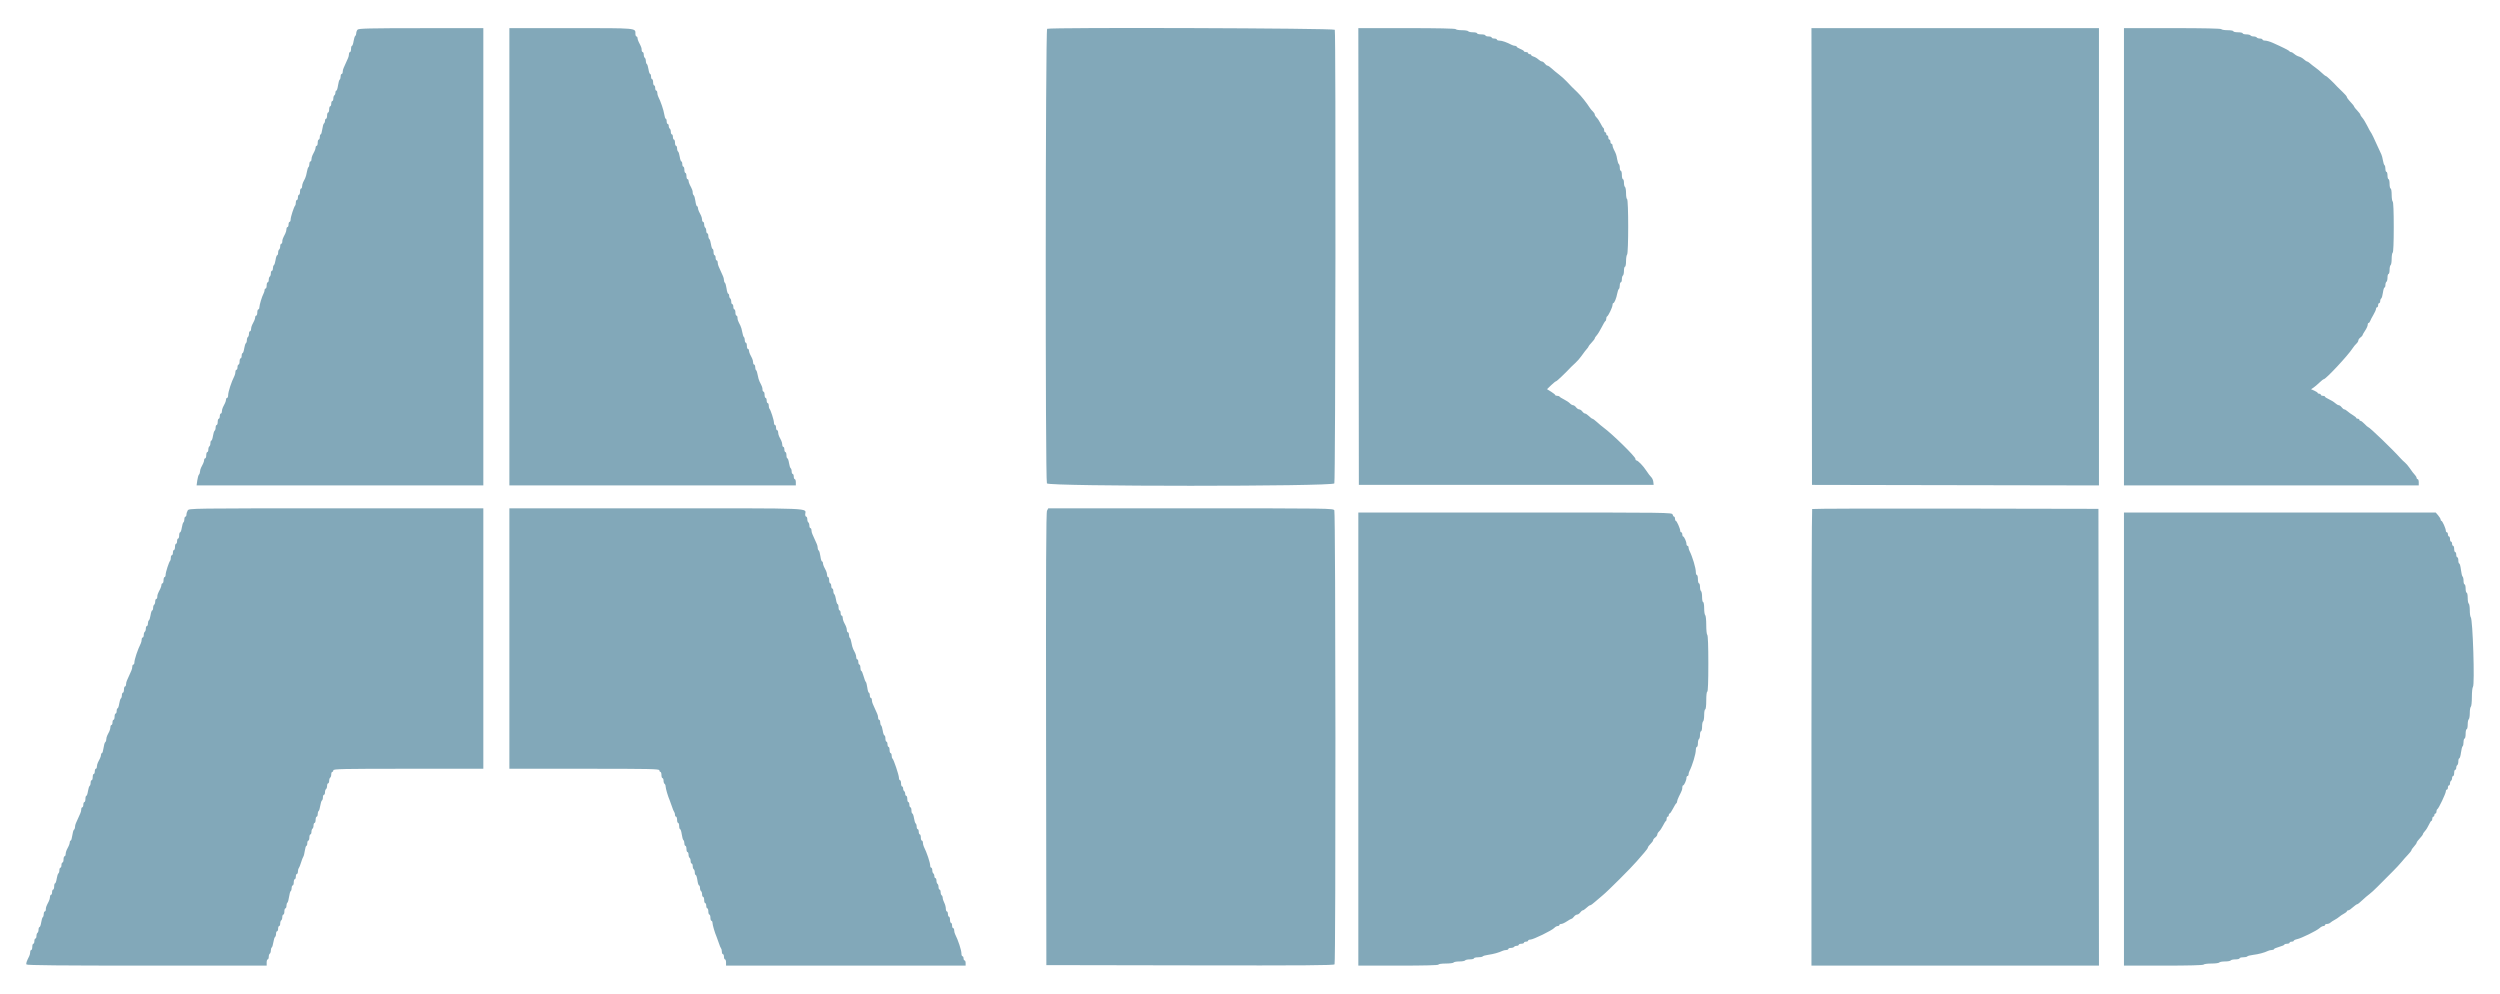 <svg id="svg" xmlns="http://www.w3.org/2000/svg" xmlns:xlink="http://www.w3.org/1999/xlink" width="400" height="159.062" viewBox="0, 0, 400,159.062" version="1.1"><g id="svgg"><path id="path0" d="M57.208 4.749 C 57.094 4.879,57.000 5.135,57.000 5.316 C 57.000 5.498,56.929 5.691,56.843 5.744 C 56.757 5.797,56.636 6.177,56.574 6.587 C 56.513 6.998,56.396 7.333,56.314 7.333 C 56.233 7.333,56.167 7.558,56.167 7.833 C 56.167 8.108,56.092 8.333,56.000 8.333 C 55.908 8.333,55.833 8.484,55.833 8.669 C 55.833 8.854,55.767 9.135,55.686 9.294 C 55.605 9.453,55.446 9.808,55.333 10.083 C 55.220 10.358,55.062 10.714,54.981 10.873 C 54.900 11.032,54.833 11.313,54.833 11.498 C 54.833 11.682,54.758 11.833,54.667 11.833 C 54.575 11.833,54.500 12.016,54.500 12.240 C 54.500 12.464,54.432 12.689,54.349 12.740 C 54.266 12.792,54.146 13.209,54.083 13.667 C 54.020 14.125,53.901 14.500,53.818 14.500 C 53.735 14.500,53.667 14.646,53.667 14.823 C 53.667 15.001,53.592 15.193,53.500 15.250 C 53.408 15.307,53.333 15.536,53.333 15.760 C 53.333 15.984,53.258 16.167,53.167 16.167 C 53.075 16.167,53.000 16.354,53.000 16.583 C 53.000 16.813,52.925 17.000,52.833 17.000 C 52.742 17.000,52.667 17.225,52.667 17.500 C 52.667 17.775,52.592 18.000,52.500 18.000 C 52.408 18.000,52.333 18.225,52.333 18.500 C 52.333 18.775,52.258 19.000,52.167 19.000 C 52.075 19.000,52.000 19.146,52.000 19.323 C 52.000 19.501,51.927 19.692,51.838 19.747 C 51.749 19.802,51.627 20.219,51.567 20.674 C 51.506 21.128,51.392 21.500,51.312 21.500 C 51.232 21.500,51.167 21.688,51.167 21.917 C 51.167 22.146,51.092 22.333,51.000 22.333 C 50.908 22.333,50.833 22.558,50.833 22.833 C 50.833 23.108,50.758 23.333,50.667 23.333 C 50.575 23.333,50.500 23.447,50.500 23.586 C 50.500 23.724,50.425 23.987,50.333 24.169 C 50.242 24.351,50.092 24.649,50.000 24.831 C 49.908 25.013,49.833 25.313,49.833 25.498 C 49.833 25.682,49.758 25.833,49.667 25.833 C 49.575 25.833,49.500 26.016,49.500 26.240 C 49.500 26.464,49.435 26.687,49.355 26.736 C 49.276 26.786,49.162 27.131,49.102 27.504 C 49.042 27.876,48.920 28.328,48.830 28.507 C 48.740 28.687,48.592 28.982,48.500 29.164 C 48.408 29.346,48.333 29.646,48.333 29.831 C 48.333 30.016,48.258 30.167,48.167 30.167 C 48.075 30.167,48.000 30.392,48.000 30.667 C 48.000 30.942,47.925 31.167,47.833 31.167 C 47.742 31.167,47.667 31.354,47.667 31.583 C 47.667 31.813,47.592 32.000,47.500 32.000 C 47.408 32.000,47.333 32.175,47.333 32.389 C 47.333 32.603,47.284 32.828,47.223 32.888 C 47.031 33.080,46.500 34.720,46.500 35.119 C 46.500 35.328,46.425 35.500,46.333 35.500 C 46.242 35.500,46.167 35.688,46.167 35.917 C 46.167 36.146,46.092 36.333,46.000 36.333 C 45.908 36.333,45.833 36.484,45.833 36.669 C 45.833 36.854,45.747 37.172,45.641 37.377 C 45.226 38.180,45.167 38.340,45.167 38.664 C 45.167 38.849,45.092 39.000,45.000 39.000 C 44.908 39.000,44.833 39.183,44.833 39.407 C 44.833 39.631,44.758 39.860,44.667 39.917 C 44.575 39.973,44.500 40.203,44.500 40.427 C 44.500 40.650,44.434 40.833,44.352 40.833 C 44.271 40.833,44.154 41.169,44.093 41.579 C 44.031 41.990,43.910 42.369,43.824 42.423 C 43.737 42.476,43.667 42.703,43.667 42.927 C 43.667 43.150,43.592 43.333,43.500 43.333 C 43.408 43.333,43.333 43.516,43.333 43.740 C 43.333 43.964,43.258 44.193,43.167 44.250 C 43.075 44.307,43.000 44.536,43.000 44.760 C 43.000 44.984,42.925 45.167,42.833 45.167 C 42.742 45.167,42.667 45.392,42.667 45.667 C 42.667 45.942,42.592 46.167,42.500 46.167 C 42.408 46.167,42.333 46.280,42.333 46.419 C 42.333 46.558,42.261 46.801,42.172 46.961 C 41.926 47.402,41.500 48.804,41.500 49.172 C 41.500 49.353,41.425 49.500,41.333 49.500 C 41.242 49.500,41.167 49.725,41.167 50.000 C 41.167 50.275,41.092 50.500,41.000 50.500 C 40.908 50.500,40.833 50.614,40.833 50.752 C 40.833 50.891,40.758 51.154,40.667 51.336 C 40.575 51.518,40.425 51.816,40.333 51.998 C 40.242 52.180,40.167 52.480,40.167 52.664 C 40.167 52.849,40.092 53.000,40.000 53.000 C 39.908 53.000,39.833 53.183,39.833 53.407 C 39.833 53.631,39.758 53.860,39.667 53.917 C 39.575 53.973,39.500 54.198,39.500 54.417 C 39.500 54.635,39.429 54.857,39.343 54.911 C 39.257 54.964,39.136 55.344,39.074 55.754 C 39.013 56.164,38.896 56.500,38.814 56.500 C 38.733 56.500,38.667 56.688,38.667 56.917 C 38.667 57.146,38.592 57.333,38.500 57.333 C 38.408 57.333,38.333 57.558,38.333 57.833 C 38.333 58.108,38.258 58.333,38.167 58.333 C 38.075 58.333,38.000 58.521,38.000 58.750 C 38.000 58.979,37.925 59.167,37.833 59.167 C 37.742 59.167,37.667 59.318,37.667 59.502 C 37.667 59.687,37.600 59.968,37.519 60.127 C 37.016 61.117,36.500 62.700,36.500 63.256 C 36.500 63.482,36.425 63.667,36.333 63.667 C 36.242 63.667,36.167 63.780,36.167 63.919 C 36.167 64.058,36.092 64.320,36.000 64.502 C 35.908 64.684,35.758 64.982,35.667 65.164 C 35.575 65.346,35.500 65.646,35.500 65.831 C 35.500 66.016,35.425 66.167,35.333 66.167 C 35.242 66.167,35.167 66.354,35.167 66.583 C 35.167 66.813,35.092 67.000,35.000 67.000 C 34.908 67.000,34.833 67.225,34.833 67.500 C 34.833 67.775,34.758 68.000,34.667 68.000 C 34.575 68.000,34.500 68.183,34.500 68.407 C 34.500 68.631,34.429 68.857,34.343 68.911 C 34.257 68.964,34.136 69.344,34.074 69.754 C 34.013 70.164,33.896 70.500,33.814 70.500 C 33.733 70.500,33.667 70.683,33.667 70.907 C 33.667 71.131,33.592 71.360,33.500 71.417 C 33.408 71.473,33.333 71.703,33.333 71.927 C 33.333 72.150,33.258 72.333,33.167 72.333 C 33.075 72.333,33.000 72.558,33.000 72.833 C 33.000 73.108,32.925 73.333,32.833 73.333 C 32.742 73.333,32.667 73.447,32.667 73.586 C 32.667 73.724,32.592 73.987,32.500 74.169 C 32.408 74.351,32.258 74.649,32.167 74.831 C 32.075 75.013,32.000 75.298,32.000 75.464 C 32.000 75.631,31.926 75.841,31.835 75.932 C 31.744 76.023,31.621 76.450,31.562 76.882 L 31.455 77.667 54.394 77.667 L 77.333 77.667 77.333 41.083 L 77.333 4.500 67.375 4.506 C 58.988 4.512,57.384 4.550,57.208 4.749 M81.500 41.083 L 81.500 77.667 104.417 77.667 L 127.333 77.667 127.333 77.167 C 127.333 76.892,127.258 76.667,127.167 76.667 C 127.075 76.667,127.000 76.479,127.000 76.250 C 127.000 76.021,126.925 75.833,126.833 75.833 C 126.742 75.833,126.667 75.650,126.667 75.427 C 126.667 75.203,126.596 74.976,126.510 74.923 C 126.423 74.869,126.302 74.490,126.241 74.079 C 126.179 73.669,126.062 73.333,125.981 73.333 C 125.900 73.333,125.833 73.108,125.833 72.833 C 125.833 72.558,125.758 72.333,125.667 72.333 C 125.575 72.333,125.500 72.146,125.500 71.917 C 125.500 71.688,125.425 71.500,125.333 71.500 C 125.242 71.500,125.167 71.349,125.167 71.164 C 125.167 70.980,125.092 70.680,125.000 70.498 C 124.908 70.316,124.758 70.018,124.667 69.836 C 124.575 69.654,124.500 69.354,124.500 69.169 C 124.500 68.984,124.425 68.833,124.333 68.833 C 124.242 68.833,124.167 68.646,124.167 68.417 C 124.167 68.188,124.092 68.000,124.000 68.000 C 123.908 68.000,123.833 67.828,123.833 67.619 C 123.833 67.220,123.302 65.580,123.111 65.388 C 123.050 65.328,123.000 65.103,123.000 64.889 C 123.000 64.675,122.925 64.500,122.833 64.500 C 122.742 64.500,122.667 64.313,122.667 64.083 C 122.667 63.854,122.592 63.667,122.500 63.667 C 122.408 63.667,122.333 63.442,122.333 63.167 C 122.333 62.892,122.258 62.667,122.167 62.667 C 122.075 62.667,122.000 62.516,122.000 62.331 C 122.000 62.008,121.942 61.850,121.529 61.049 C 121.425 60.847,121.291 60.376,121.231 60.004 C 121.172 59.631,121.058 59.286,120.978 59.236 C 120.898 59.187,120.833 58.964,120.833 58.740 C 120.833 58.516,120.758 58.333,120.667 58.333 C 120.575 58.333,120.500 58.182,120.500 57.998 C 120.500 57.813,120.425 57.513,120.333 57.331 C 120.242 57.149,120.092 56.851,120.000 56.669 C 119.908 56.487,119.833 56.224,119.833 56.086 C 119.833 55.947,119.758 55.833,119.667 55.833 C 119.575 55.833,119.500 55.608,119.500 55.333 C 119.500 55.058,119.425 54.833,119.333 54.833 C 119.242 54.833,119.167 54.650,119.167 54.427 C 119.167 54.203,119.102 53.979,119.022 53.930 C 118.942 53.881,118.828 53.536,118.769 53.163 C 118.709 52.790,118.575 52.320,118.471 52.118 C 118.058 51.317,118.000 51.159,118.000 50.836 C 118.000 50.651,117.925 50.500,117.833 50.500 C 117.742 50.500,117.667 50.275,117.667 50.000 C 117.667 49.725,117.592 49.500,117.500 49.500 C 117.408 49.500,117.333 49.313,117.333 49.083 C 117.333 48.854,117.258 48.667,117.167 48.667 C 117.075 48.667,117.000 48.484,117.000 48.260 C 117.000 48.036,116.925 47.807,116.833 47.750 C 116.742 47.693,116.667 47.501,116.667 47.323 C 116.667 47.146,116.599 47.000,116.516 47.000 C 116.433 47.000,116.313 46.625,116.250 46.167 C 116.187 45.709,116.067 45.292,115.984 45.240 C 115.901 45.189,115.833 45.000,115.833 44.821 C 115.833 44.642,115.767 44.365,115.686 44.206 C 115.605 44.047,115.446 43.692,115.333 43.417 C 115.220 43.142,115.062 42.786,114.981 42.627 C 114.900 42.468,114.833 42.187,114.833 42.002 C 114.833 41.818,114.758 41.667,114.667 41.667 C 114.575 41.667,114.500 41.479,114.500 41.250 C 114.500 41.021,114.425 40.833,114.333 40.833 C 114.242 40.833,114.167 40.608,114.167 40.333 C 114.167 40.058,114.100 39.833,114.019 39.833 C 113.938 39.833,113.821 39.498,113.759 39.087 C 113.698 38.677,113.577 38.297,113.490 38.244 C 113.404 38.191,113.333 37.964,113.333 37.740 C 113.333 37.516,113.258 37.333,113.167 37.333 C 113.075 37.333,113.000 37.150,113.000 36.927 C 113.000 36.703,112.925 36.473,112.833 36.417 C 112.742 36.360,112.667 36.131,112.667 35.907 C 112.667 35.683,112.592 35.500,112.500 35.500 C 112.408 35.500,112.333 35.349,112.333 35.164 C 112.333 34.980,112.258 34.680,112.167 34.498 C 112.075 34.316,111.925 34.018,111.833 33.836 C 111.742 33.654,111.667 33.391,111.667 33.252 C 111.667 33.114,111.601 33.000,111.521 33.000 C 111.442 33.000,111.327 32.628,111.267 32.174 C 111.206 31.719,111.084 31.302,110.995 31.247 C 110.906 31.192,110.833 31.000,110.833 30.821 C 110.833 30.507,110.773 30.344,110.359 29.544 C 110.253 29.339,110.167 29.058,110.167 28.919 C 110.167 28.780,110.092 28.667,110.000 28.667 C 109.908 28.667,109.833 28.442,109.833 28.167 C 109.833 27.892,109.758 27.667,109.667 27.667 C 109.575 27.667,109.500 27.442,109.500 27.167 C 109.500 26.892,109.425 26.667,109.333 26.667 C 109.242 26.667,109.167 26.479,109.167 26.250 C 109.167 26.021,109.100 25.833,109.019 25.833 C 108.938 25.833,108.821 25.498,108.759 25.087 C 108.698 24.677,108.577 24.297,108.490 24.244 C 108.404 24.191,108.333 23.964,108.333 23.740 C 108.333 23.516,108.258 23.333,108.167 23.333 C 108.075 23.333,108.000 23.108,108.000 22.833 C 108.000 22.558,107.925 22.333,107.833 22.333 C 107.742 22.333,107.667 22.146,107.667 21.917 C 107.667 21.688,107.592 21.500,107.500 21.500 C 107.408 21.500,107.333 21.317,107.333 21.093 C 107.333 20.869,107.258 20.640,107.167 20.583 C 107.075 20.527,107.000 20.335,107.000 20.157 C 107.000 19.979,106.925 19.833,106.833 19.833 C 106.742 19.833,106.667 19.646,106.667 19.417 C 106.667 19.188,106.602 19.000,106.523 19.000 C 106.443 19.000,106.335 18.681,106.281 18.292 C 106.192 17.644,105.692 16.173,105.318 15.461 C 105.235 15.301,105.167 15.020,105.167 14.836 C 105.167 14.651,105.092 14.500,105.000 14.500 C 104.908 14.500,104.833 14.313,104.833 14.083 C 104.833 13.854,104.758 13.667,104.667 13.667 C 104.575 13.667,104.500 13.442,104.500 13.167 C 104.500 12.892,104.425 12.667,104.333 12.667 C 104.242 12.667,104.167 12.479,104.167 12.250 C 104.167 12.021,104.100 11.833,104.019 11.833 C 103.938 11.833,103.821 11.498,103.759 11.087 C 103.698 10.677,103.577 10.297,103.490 10.244 C 103.404 10.191,103.333 9.968,103.333 9.750 C 103.333 9.532,103.258 9.307,103.167 9.250 C 103.075 9.193,103.000 8.964,103.000 8.740 C 103.000 8.516,102.925 8.333,102.833 8.333 C 102.742 8.333,102.667 8.182,102.667 7.998 C 102.667 7.674,102.607 7.513,102.193 6.711 C 102.087 6.506,102.000 6.224,102.000 6.086 C 102.000 5.947,101.925 5.833,101.833 5.833 C 101.742 5.833,101.667 5.640,101.667 5.405 C 101.667 4.468,102.027 4.500,91.345 4.500 L 81.500 4.500 81.500 41.083 M167.542 4.610 C 167.268 4.721,167.232 76.833,167.506 77.344 C 167.777 77.851,213.223 77.851,213.494 77.344 C 213.681 76.995,213.752 5.249,213.566 4.764 C 213.467 4.506,168.175 4.355,167.542 4.610 M217.375 41.042 L 217.417 77.583 241.000 77.583 L 264.583 77.583 264.530 77.093 C 264.501 76.823,264.350 76.486,264.195 76.343 C 264.039 76.200,263.694 75.746,263.427 75.333 C 262.918 74.545,262.068 73.667,261.816 73.667 C 261.734 73.667,261.667 73.550,261.667 73.408 C 261.667 73.060,257.970 69.438,256.574 68.417 C 256.323 68.233,255.852 67.840,255.526 67.542 C 255.201 67.244,254.871 67.000,254.793 67.000 C 254.715 67.000,254.464 66.813,254.235 66.583 C 254.006 66.354,253.726 66.167,253.613 66.167 C 253.499 66.167,253.299 66.017,253.167 65.833 C 253.035 65.650,252.810 65.500,252.667 65.500 C 252.524 65.500,252.299 65.350,252.167 65.167 C 252.035 64.983,251.821 64.833,251.691 64.833 C 251.562 64.833,251.334 64.701,251.186 64.539 C 251.038 64.378,250.617 64.096,250.250 63.914 C 249.883 63.732,249.558 63.527,249.528 63.458 C 249.497 63.390,249.328 63.333,249.153 63.333 C 248.977 63.333,248.833 63.276,248.833 63.206 C 248.833 63.136,248.539 62.897,248.179 62.674 L 247.525 62.270 248.179 61.635 C 248.539 61.286,248.898 61.000,248.977 61.000 C 249.092 61.000,250.445 59.711,251.417 58.676 C 251.508 58.579,251.811 58.293,252.090 58.041 C 252.368 57.789,252.778 57.321,253.001 57.000 C 253.224 56.679,253.483 56.326,253.578 56.214 C 254.078 55.626,254.167 55.506,254.167 55.422 C 254.167 55.372,254.392 55.095,254.667 54.807 C 254.942 54.519,255.167 54.217,255.167 54.135 C 255.167 54.053,255.305 53.837,255.475 53.655 C 255.645 53.473,255.999 52.895,256.262 52.370 C 256.524 51.846,256.798 51.392,256.870 51.361 C 256.941 51.331,257.000 51.168,257.000 51.000 C 257.000 50.832,257.056 50.669,257.125 50.639 C 257.333 50.547,258.000 49.158,258.000 48.818 C 258.000 48.643,258.057 48.500,258.126 48.500 C 258.300 48.500,258.623 47.711,258.759 46.956 C 258.820 46.612,258.938 46.289,259.019 46.238 C 259.100 46.188,259.167 45.926,259.167 45.657 C 259.167 45.387,259.242 45.167,259.333 45.167 C 259.425 45.167,259.500 44.946,259.500 44.677 C 259.500 44.407,259.575 44.140,259.667 44.083 C 259.758 44.027,259.833 43.685,259.833 43.323 C 259.833 42.962,259.908 42.667,260.000 42.667 C 260.092 42.667,260.167 42.269,260.167 41.783 C 260.167 41.297,260.243 40.823,260.337 40.730 C 260.569 40.498,260.568 31.939,260.336 31.862 C 260.243 31.831,260.167 31.404,260.167 30.913 C 260.167 30.421,260.092 29.973,260.000 29.917 C 259.908 29.860,259.833 29.556,259.833 29.240 C 259.833 28.925,259.758 28.667,259.667 28.667 C 259.575 28.667,259.500 28.367,259.500 28.000 C 259.500 27.633,259.425 27.333,259.333 27.333 C 259.242 27.333,259.167 27.113,259.167 26.843 C 259.167 26.574,259.098 26.311,259.015 26.259 C 258.931 26.207,258.809 25.849,258.744 25.464 C 258.627 24.771,258.570 24.607,258.193 23.877 C 258.087 23.672,258.000 23.391,258.000 23.252 C 258.000 23.114,257.925 23.000,257.833 23.000 C 257.742 23.000,257.667 22.850,257.667 22.667 C 257.667 22.483,257.592 22.333,257.500 22.333 C 257.408 22.333,257.333 22.183,257.333 22.000 C 257.333 21.817,257.258 21.667,257.167 21.667 C 257.075 21.667,257.000 21.554,257.000 21.417 C 257.000 21.279,256.925 21.167,256.833 21.167 C 256.742 21.167,256.667 21.023,256.667 20.847 C 256.667 20.672,256.610 20.503,256.542 20.472 C 256.473 20.442,256.268 20.117,256.086 19.750 C 255.904 19.383,255.622 18.962,255.461 18.814 C 255.299 18.666,255.167 18.449,255.167 18.333 C 255.167 18.217,255.035 18.000,254.875 17.851 C 254.715 17.701,254.508 17.461,254.417 17.318 C 253.857 16.442,252.989 15.353,252.381 14.764 C 251.995 14.390,251.602 14.008,251.508 13.917 C 251.413 13.825,251.054 13.447,250.710 13.077 C 250.365 12.707,249.785 12.182,249.420 11.911 C 249.056 11.639,248.538 11.210,248.271 10.958 C 248.003 10.706,247.699 10.500,247.595 10.500 C 247.492 10.500,247.299 10.350,247.167 10.167 C 247.035 9.983,246.827 9.833,246.706 9.833 C 246.585 9.833,246.322 9.680,246.121 9.494 C 245.921 9.307,245.586 9.111,245.378 9.059 C 245.170 9.007,245.000 8.897,245.000 8.815 C 245.000 8.734,244.887 8.667,244.750 8.667 C 244.612 8.667,244.500 8.592,244.500 8.500 C 244.500 8.408,244.350 8.333,244.167 8.333 C 243.983 8.333,243.833 8.272,243.833 8.198 C 243.833 8.123,243.571 7.959,243.250 7.833 C 242.929 7.707,242.667 7.543,242.667 7.469 C 242.667 7.394,242.553 7.333,242.414 7.333 C 242.276 7.333,242.032 7.265,241.873 7.181 C 241.095 6.770,240.324 6.500,239.933 6.500 C 239.695 6.500,239.500 6.425,239.500 6.333 C 239.500 6.242,239.313 6.167,239.083 6.167 C 238.854 6.167,238.667 6.092,238.667 6.000 C 238.667 5.908,238.442 5.833,238.167 5.833 C 237.892 5.833,237.667 5.758,237.667 5.667 C 237.667 5.575,237.367 5.500,237.000 5.500 C 236.633 5.500,236.333 5.425,236.333 5.333 C 236.333 5.242,236.038 5.167,235.677 5.167 C 235.315 5.167,234.973 5.092,234.917 5.000 C 234.860 4.908,234.410 4.833,233.917 4.833 C 233.423 4.833,232.973 4.758,232.917 4.667 C 232.850 4.559,230.054 4.500,225.073 4.500 L 217.333 4.500 217.375 41.042 M289.875 41.042 L 289.917 77.583 312.875 77.626 L 335.833 77.668 335.833 41.084 L 335.833 4.500 312.833 4.500 L 289.833 4.500 289.875 41.042 M339.833 41.083 L 339.833 77.667 363.417 77.667 L 387.000 77.667 387.000 77.167 C 387.000 76.892,386.925 76.667,386.833 76.667 C 386.742 76.667,386.667 76.586,386.667 76.488 C 386.667 76.390,386.573 76.205,386.458 76.077 C 386.130 75.711,385.937 75.459,385.505 74.833 C 385.283 74.512,384.959 74.137,384.785 74.000 C 384.610 73.862,384.306 73.569,384.109 73.348 C 382.799 71.882,379.112 68.333,378.899 68.333 C 378.845 68.333,378.590 68.108,378.333 67.833 C 378.076 67.558,377.784 67.333,377.683 67.333 C 377.582 67.333,377.500 67.258,377.500 67.167 C 377.500 67.075,377.387 67.000,377.250 67.000 C 377.113 67.000,377.000 66.941,377.000 66.869 C 377.000 66.797,376.756 66.595,376.458 66.419 C 376.160 66.244,375.771 65.965,375.594 65.800 C 375.416 65.635,375.189 65.500,375.089 65.500 C 374.989 65.500,374.799 65.350,374.667 65.167 C 374.535 64.983,374.327 64.833,374.206 64.833 C 374.085 64.833,373.823 64.682,373.625 64.497 C 373.426 64.311,372.979 64.034,372.632 63.881 C 372.284 63.728,372.000 63.542,372.000 63.468 C 372.000 63.394,371.850 63.333,371.667 63.333 C 371.483 63.333,371.333 63.258,371.333 63.167 C 371.333 63.075,371.221 63.000,371.083 63.000 C 370.946 63.000,370.833 62.943,370.833 62.874 C 370.833 62.805,370.594 62.642,370.302 62.513 L 369.770 62.277 370.156 62.021 C 370.368 61.880,370.796 61.518,371.107 61.216 C 371.418 60.914,371.735 60.667,371.810 60.667 C 372.139 60.667,375.676 56.878,376.403 55.747 C 376.579 55.474,376.860 55.129,377.028 54.980 C 377.196 54.832,377.333 54.605,377.333 54.476 C 377.333 54.346,377.483 54.132,377.667 54.000 C 377.850 53.868,378.000 53.705,378.000 53.637 C 378.000 53.570,378.188 53.239,378.417 52.901 C 378.646 52.563,378.833 52.147,378.833 51.977 C 378.833 51.806,378.900 51.667,378.981 51.667 C 379.062 51.667,379.171 51.535,379.223 51.375 C 379.276 51.215,379.509 50.763,379.743 50.371 C 379.976 49.978,380.167 49.547,380.167 49.412 C 380.167 49.277,380.242 49.167,380.333 49.167 C 380.425 49.167,380.500 49.017,380.500 48.833 C 380.500 48.650,380.575 48.500,380.667 48.500 C 380.758 48.500,380.833 48.354,380.833 48.177 C 380.833 47.999,380.906 47.808,380.995 47.753 C 381.084 47.698,381.206 47.281,381.267 46.826 C 381.327 46.372,381.442 46.000,381.521 46.000 C 381.601 46.000,381.667 45.817,381.667 45.593 C 381.667 45.369,381.742 45.140,381.833 45.083 C 381.925 45.027,382.000 44.722,382.000 44.407 C 382.000 44.091,382.075 43.833,382.167 43.833 C 382.258 43.833,382.333 43.538,382.333 43.177 C 382.333 42.815,382.408 42.473,382.500 42.417 C 382.592 42.360,382.667 41.910,382.667 41.417 C 382.667 40.923,382.742 40.473,382.833 40.417 C 382.937 40.353,383.000 38.807,383.000 36.333 C 383.000 33.860,382.937 32.314,382.833 32.250 C 382.742 32.193,382.667 31.701,382.667 31.157 C 382.667 30.608,382.592 30.167,382.500 30.167 C 382.408 30.167,382.333 29.829,382.333 29.417 C 382.333 29.004,382.258 28.667,382.167 28.667 C 382.075 28.667,382.000 28.404,382.000 28.083 C 382.000 27.762,381.925 27.500,381.833 27.500 C 381.742 27.500,381.667 27.279,381.667 27.010 C 381.667 26.740,381.602 26.479,381.522 26.430 C 381.442 26.381,381.328 26.036,381.269 25.663 C 381.209 25.290,381.095 24.857,381.015 24.701 C 380.935 24.545,380.712 24.060,380.518 23.625 C 379.912 22.261,379.425 21.253,379.328 21.167 C 379.277 21.121,379.021 20.654,378.760 20.130 C 378.498 19.605,378.145 19.027,377.975 18.845 C 377.805 18.663,377.667 18.447,377.667 18.365 C 377.667 18.283,377.442 17.981,377.167 17.693 C 376.892 17.405,376.667 17.128,376.667 17.078 C 376.667 16.974,376.427 16.673,375.875 16.083 C 375.669 15.862,375.500 15.608,375.500 15.517 C 375.500 15.426,375.194 15.067,374.821 14.718 C 374.447 14.369,374.053 13.984,373.946 13.862 C 373.386 13.228,372.257 12.167,372.143 12.167 C 372.070 12.167,371.794 11.954,371.527 11.693 C 371.261 11.433,370.790 11.041,370.480 10.823 C 370.170 10.604,369.771 10.292,369.594 10.130 C 369.416 9.967,369.206 9.833,369.128 9.833 C 369.050 9.833,368.822 9.680,368.621 9.494 C 368.421 9.307,368.070 9.107,367.842 9.050 C 367.614 8.993,367.280 8.808,367.099 8.640 C 366.918 8.471,366.678 8.333,366.566 8.333 C 366.453 8.333,366.336 8.274,366.306 8.202 C 366.252 8.076,365.276 7.581,363.634 6.849 C 363.204 6.657,362.660 6.500,362.426 6.500 C 362.192 6.500,362.000 6.425,362.000 6.333 C 362.000 6.242,361.817 6.167,361.593 6.167 C 361.369 6.167,361.140 6.092,361.083 6.000 C 361.027 5.908,360.802 5.833,360.583 5.833 C 360.365 5.833,360.140 5.758,360.083 5.667 C 360.027 5.575,359.722 5.500,359.407 5.500 C 359.091 5.500,358.833 5.425,358.833 5.333 C 358.833 5.242,358.496 5.167,358.083 5.167 C 357.671 5.167,357.333 5.092,357.333 5.000 C 357.333 4.908,356.925 4.833,356.427 4.833 C 355.928 4.833,355.473 4.758,355.417 4.667 C 355.350 4.559,352.554 4.500,347.573 4.500 L 339.833 4.500 339.833 41.083 M30.040 81.664 C 29.926 81.846,29.833 82.146,29.833 82.331 C 29.833 82.516,29.758 82.667,29.667 82.667 C 29.575 82.667,29.500 82.850,29.500 83.073 C 29.500 83.297,29.434 83.521,29.353 83.571 C 29.271 83.622,29.154 84.001,29.092 84.415 C 29.030 84.828,28.909 85.167,28.823 85.167 C 28.737 85.167,28.667 85.392,28.667 85.667 C 28.667 85.942,28.592 86.167,28.500 86.167 C 28.408 86.167,28.333 86.354,28.333 86.583 C 28.333 86.813,28.258 87.000,28.167 87.000 C 28.075 87.000,28.000 87.225,28.000 87.500 C 28.000 87.775,27.925 88.000,27.833 88.000 C 27.742 88.000,27.667 88.188,27.667 88.417 C 27.667 88.646,27.592 88.833,27.500 88.833 C 27.408 88.833,27.333 89.008,27.333 89.222 C 27.333 89.436,27.284 89.661,27.223 89.722 C 27.031 89.913,26.500 91.553,26.500 91.952 C 26.500 92.162,26.425 92.333,26.333 92.333 C 26.242 92.333,26.167 92.558,26.167 92.833 C 26.167 93.108,26.092 93.333,26.000 93.333 C 25.908 93.333,25.833 93.447,25.833 93.586 C 25.833 93.724,25.747 94.006,25.641 94.211 C 25.226 95.013,25.167 95.174,25.167 95.498 C 25.167 95.682,25.092 95.833,25.000 95.833 C 24.908 95.833,24.833 96.016,24.833 96.240 C 24.833 96.464,24.758 96.693,24.667 96.750 C 24.575 96.807,24.500 97.036,24.500 97.260 C 24.500 97.484,24.434 97.667,24.352 97.667 C 24.271 97.667,24.154 98.002,24.093 98.413 C 24.031 98.823,23.910 99.203,23.824 99.256 C 23.737 99.309,23.667 99.536,23.667 99.760 C 23.667 99.984,23.592 100.167,23.500 100.167 C 23.408 100.167,23.333 100.350,23.333 100.573 C 23.333 100.797,23.258 101.027,23.167 101.083 C 23.075 101.140,23.000 101.369,23.000 101.593 C 23.000 101.817,22.925 102.000,22.833 102.000 C 22.742 102.000,22.667 102.151,22.667 102.336 C 22.667 102.520,22.600 102.801,22.519 102.961 C 22.049 103.885,21.500 105.526,21.500 106.006 C 21.500 106.186,21.425 106.333,21.333 106.333 C 21.242 106.333,21.167 106.484,21.167 106.669 C 21.167 106.854,21.100 107.135,21.019 107.294 C 20.938 107.453,20.780 107.808,20.667 108.083 C 20.554 108.358,20.395 108.714,20.314 108.873 C 20.233 109.032,20.167 109.313,20.167 109.498 C 20.167 109.682,20.092 109.833,20.000 109.833 C 19.908 109.833,19.833 110.058,19.833 110.333 C 19.833 110.608,19.758 110.833,19.667 110.833 C 19.575 110.833,19.500 111.016,19.500 111.240 C 19.500 111.464,19.429 111.691,19.343 111.744 C 19.257 111.797,19.136 112.177,19.074 112.587 C 19.013 112.998,18.896 113.333,18.814 113.333 C 18.733 113.333,18.667 113.521,18.667 113.750 C 18.667 113.979,18.592 114.167,18.500 114.167 C 18.408 114.167,18.333 114.392,18.333 114.667 C 18.333 114.942,18.258 115.167,18.167 115.167 C 18.075 115.167,18.000 115.354,18.000 115.583 C 18.000 115.813,17.925 116.000,17.833 116.000 C 17.742 116.000,17.667 116.151,17.667 116.336 C 17.667 116.520,17.592 116.820,17.500 117.002 C 17.408 117.184,17.258 117.482,17.167 117.664 C 17.075 117.846,17.000 118.142,17.000 118.321 C 17.000 118.500,16.927 118.692,16.838 118.747 C 16.749 118.802,16.627 119.219,16.567 119.674 C 16.506 120.128,16.392 120.500,16.312 120.500 C 16.232 120.500,16.167 120.614,16.167 120.752 C 16.167 120.891,16.092 121.154,16.000 121.336 C 15.908 121.518,15.758 121.816,15.667 121.998 C 15.575 122.180,15.500 122.480,15.500 122.664 C 15.500 122.849,15.425 123.000,15.333 123.000 C 15.242 123.000,15.167 123.188,15.167 123.417 C 15.167 123.646,15.092 123.833,15.000 123.833 C 14.908 123.833,14.833 124.058,14.833 124.333 C 14.833 124.608,14.758 124.833,14.667 124.833 C 14.575 124.833,14.500 125.016,14.500 125.240 C 14.500 125.464,14.429 125.691,14.343 125.744 C 14.257 125.797,14.136 126.177,14.074 126.587 C 14.013 126.998,13.896 127.333,13.814 127.333 C 13.733 127.333,13.667 127.558,13.667 127.833 C 13.667 128.108,13.592 128.333,13.500 128.333 C 13.408 128.333,13.333 128.521,13.333 128.750 C 13.333 128.979,13.258 129.167,13.167 129.167 C 13.075 129.167,13.000 129.318,13.000 129.502 C 13.000 129.687,12.934 129.968,12.853 130.127 C 12.772 130.286,12.613 130.642,12.500 130.917 C 12.387 131.192,12.228 131.547,12.147 131.706 C 12.066 131.865,12.000 132.142,12.000 132.321 C 12.000 132.500,11.927 132.692,11.838 132.747 C 11.749 132.802,11.627 133.219,11.567 133.674 C 11.506 134.128,11.392 134.500,11.312 134.500 C 11.232 134.500,11.167 134.614,11.167 134.752 C 11.167 134.891,11.092 135.154,11.000 135.336 C 10.908 135.518,10.758 135.816,10.667 135.998 C 10.575 136.180,10.500 136.480,10.500 136.664 C 10.500 136.849,10.425 137.000,10.333 137.000 C 10.242 137.000,10.167 137.225,10.167 137.500 C 10.167 137.775,10.092 138.000,10.000 138.000 C 9.908 138.000,9.833 138.188,9.833 138.417 C 9.833 138.646,9.758 138.833,9.667 138.833 C 9.575 138.833,9.500 139.016,9.500 139.240 C 9.500 139.464,9.429 139.691,9.343 139.744 C 9.257 139.797,9.136 140.177,9.074 140.587 C 9.013 140.998,8.896 141.333,8.814 141.333 C 8.733 141.333,8.667 141.558,8.667 141.833 C 8.667 142.108,8.592 142.333,8.500 142.333 C 8.408 142.333,8.333 142.521,8.333 142.750 C 8.333 142.979,8.258 143.167,8.167 143.167 C 8.075 143.167,8.000 143.318,8.000 143.502 C 8.000 143.687,7.913 144.006,7.807 144.211 C 7.393 145.013,7.333 145.174,7.333 145.498 C 7.333 145.682,7.258 145.833,7.167 145.833 C 7.075 145.833,7.000 146.016,7.000 146.240 C 7.000 146.464,6.934 146.688,6.853 146.738 C 6.771 146.788,6.654 147.168,6.592 147.581 C 6.530 147.995,6.409 148.333,6.323 148.333 C 6.237 148.333,6.167 148.516,6.167 148.740 C 6.167 148.964,6.092 149.193,6.000 149.250 C 5.908 149.307,5.833 149.536,5.833 149.760 C 5.833 149.984,5.758 150.167,5.667 150.167 C 5.575 150.167,5.500 150.354,5.500 150.583 C 5.500 150.813,5.425 151.000,5.333 151.000 C 5.242 151.000,5.167 151.225,5.167 151.500 C 5.167 151.775,5.092 152.000,5.000 152.000 C 4.908 152.000,4.833 152.151,4.833 152.336 C 4.833 152.520,4.767 152.801,4.686 152.961 C 4.246 153.826,4.138 154.153,4.240 154.317 C 4.321 154.448,9.807 154.500,23.510 154.500 L 42.667 154.500 42.667 154.000 C 42.667 153.725,42.742 153.500,42.833 153.500 C 42.925 153.500,43.000 153.317,43.000 153.093 C 43.000 152.869,43.075 152.640,43.167 152.583 C 43.258 152.527,43.333 152.302,43.333 152.083 C 43.333 151.865,43.400 151.645,43.481 151.595 C 43.562 151.545,43.679 151.167,43.740 150.756 C 43.802 150.344,43.923 149.964,44.010 149.911 C 44.096 149.857,44.167 149.631,44.167 149.407 C 44.167 149.183,44.242 149.000,44.333 149.000 C 44.425 149.000,44.500 148.813,44.500 148.583 C 44.500 148.354,44.575 148.167,44.667 148.167 C 44.758 148.167,44.833 147.984,44.833 147.760 C 44.833 147.536,44.908 147.307,45.000 147.250 C 45.092 147.193,45.167 146.964,45.167 146.740 C 45.167 146.516,45.242 146.333,45.333 146.333 C 45.425 146.333,45.500 146.108,45.500 145.833 C 45.500 145.558,45.575 145.333,45.667 145.333 C 45.758 145.333,45.833 145.150,45.833 144.927 C 45.833 144.703,45.901 144.478,45.984 144.426 C 46.067 144.375,46.187 143.958,46.250 143.500 C 46.313 143.042,46.433 142.625,46.516 142.574 C 46.599 142.522,46.667 142.297,46.667 142.073 C 46.667 141.850,46.742 141.667,46.833 141.667 C 46.925 141.667,47.000 141.442,47.000 141.167 C 47.000 140.892,47.075 140.667,47.167 140.667 C 47.258 140.667,47.333 140.479,47.333 140.250 C 47.333 140.021,47.408 139.833,47.500 139.833 C 47.592 139.833,47.667 139.661,47.667 139.450 C 47.667 139.239,47.729 138.995,47.804 138.908 C 47.880 138.821,48.044 138.412,48.168 138.000 C 48.292 137.587,48.455 137.167,48.530 137.067 C 48.605 136.966,48.714 136.534,48.772 136.108 C 48.831 135.682,48.943 135.333,49.023 135.333 C 49.102 135.333,49.167 135.146,49.167 134.917 C 49.167 134.688,49.242 134.500,49.333 134.500 C 49.425 134.500,49.500 134.275,49.500 134.000 C 49.500 133.725,49.575 133.500,49.667 133.500 C 49.758 133.500,49.833 133.317,49.833 133.093 C 49.833 132.869,49.908 132.640,50.000 132.583 C 50.092 132.527,50.167 132.297,50.167 132.073 C 50.167 131.850,50.242 131.667,50.333 131.667 C 50.425 131.667,50.500 131.442,50.500 131.167 C 50.500 130.892,50.575 130.667,50.667 130.667 C 50.758 130.667,50.833 130.484,50.833 130.260 C 50.833 130.036,50.900 129.812,50.981 129.762 C 51.062 129.712,51.179 129.334,51.240 128.923 C 51.302 128.511,51.423 128.131,51.510 128.077 C 51.596 128.024,51.667 127.797,51.667 127.573 C 51.667 127.350,51.742 127.167,51.833 127.167 C 51.925 127.167,52.000 126.984,52.000 126.760 C 52.000 126.536,52.075 126.307,52.167 126.250 C 52.258 126.193,52.333 125.964,52.333 125.740 C 52.333 125.516,52.408 125.333,52.500 125.333 C 52.592 125.333,52.667 125.150,52.667 124.927 C 52.667 124.703,52.742 124.473,52.833 124.417 C 52.925 124.360,53.000 124.131,53.000 123.907 C 53.000 123.683,53.075 123.500,53.167 123.500 C 53.258 123.500,53.333 123.388,53.333 123.250 C 53.333 123.030,54.778 123.000,65.333 123.000 L 77.333 123.000 77.333 102.167 L 77.333 81.333 53.790 81.333 C 30.481 81.333,30.245 81.337,30.040 81.664 M81.500 102.167 L 81.500 123.000 93.500 123.000 C 104.056 123.000,105.500 123.030,105.500 123.250 C 105.500 123.388,105.575 123.500,105.667 123.500 C 105.758 123.500,105.833 123.725,105.833 124.000 C 105.833 124.275,105.908 124.500,106.000 124.500 C 106.092 124.500,106.167 124.683,106.167 124.907 C 106.167 125.131,106.242 125.360,106.333 125.417 C 106.425 125.473,106.500 125.663,106.500 125.837 C 106.500 126.153,106.882 127.445,107.164 128.083 C 107.245 128.267,107.407 128.717,107.523 129.083 C 107.639 129.450,107.794 129.821,107.867 129.908 C 107.940 129.995,108.000 130.202,108.000 130.367 C 108.000 130.532,108.075 130.667,108.167 130.667 C 108.258 130.667,108.333 130.892,108.333 131.167 C 108.333 131.442,108.408 131.667,108.500 131.667 C 108.592 131.667,108.667 131.892,108.667 132.167 C 108.667 132.442,108.735 132.667,108.818 132.667 C 108.901 132.667,109.020 133.042,109.083 133.500 C 109.146 133.958,109.266 134.375,109.349 134.426 C 109.432 134.478,109.500 134.703,109.500 134.927 C 109.500 135.150,109.575 135.333,109.667 135.333 C 109.758 135.333,109.833 135.558,109.833 135.833 C 109.833 136.108,109.908 136.333,110.000 136.333 C 110.092 136.333,110.167 136.516,110.167 136.740 C 110.167 136.964,110.242 137.193,110.333 137.250 C 110.425 137.307,110.500 137.536,110.500 137.760 C 110.500 137.984,110.575 138.167,110.667 138.167 C 110.758 138.167,110.833 138.350,110.833 138.573 C 110.833 138.797,110.908 139.027,111.000 139.083 C 111.092 139.140,111.167 139.369,111.167 139.593 C 111.167 139.817,111.235 140.000,111.318 140.000 C 111.401 140.000,111.520 140.375,111.583 140.833 C 111.646 141.292,111.766 141.667,111.849 141.667 C 111.932 141.667,112.000 141.850,112.000 142.073 C 112.000 142.297,112.075 142.527,112.167 142.583 C 112.258 142.640,112.333 142.869,112.333 143.093 C 112.333 143.317,112.408 143.500,112.500 143.500 C 112.592 143.500,112.667 143.725,112.667 144.000 C 112.667 144.275,112.742 144.500,112.833 144.500 C 112.925 144.500,113.000 144.688,113.000 144.917 C 113.000 145.146,113.075 145.333,113.167 145.333 C 113.258 145.333,113.333 145.558,113.333 145.833 C 113.333 146.108,113.408 146.333,113.500 146.333 C 113.592 146.333,113.667 146.558,113.667 146.833 C 113.667 147.108,113.742 147.333,113.833 147.333 C 113.925 147.333,114.000 147.481,114.000 147.661 C 114.000 147.984,114.379 149.270,114.664 149.917 C 114.745 150.100,114.907 150.550,115.023 150.917 C 115.139 151.283,115.294 151.655,115.367 151.742 C 115.440 151.829,115.500 152.073,115.500 152.283 C 115.500 152.494,115.575 152.667,115.667 152.667 C 115.758 152.667,115.833 152.854,115.833 153.083 C 115.833 153.313,115.908 153.500,116.000 153.500 C 116.092 153.500,116.167 153.725,116.167 154.000 L 116.167 154.500 135.333 154.500 L 154.500 154.500 154.500 154.083 C 154.500 153.854,154.425 153.667,154.333 153.667 C 154.242 153.667,154.167 153.517,154.167 153.333 C 154.167 153.150,154.092 153.000,154.000 153.000 C 153.908 153.000,153.833 152.815,153.833 152.589 C 153.833 152.034,153.317 150.450,152.814 149.461 C 152.733 149.301,152.667 149.020,152.667 148.836 C 152.667 148.651,152.592 148.500,152.500 148.500 C 152.408 148.500,152.333 148.313,152.333 148.083 C 152.333 147.854,152.258 147.667,152.167 147.667 C 152.075 147.667,152.000 147.442,152.000 147.167 C 152.000 146.892,151.925 146.667,151.833 146.667 C 151.742 146.667,151.667 146.479,151.667 146.250 C 151.667 146.021,151.592 145.833,151.500 145.833 C 151.408 145.833,151.333 145.627,151.332 145.375 C 151.332 145.123,151.219 144.702,151.082 144.439 C 150.945 144.177,150.833 143.825,150.833 143.657 C 150.833 143.490,150.758 143.307,150.667 143.250 C 150.575 143.193,150.500 142.964,150.500 142.740 C 150.500 142.516,150.425 142.333,150.333 142.333 C 150.242 142.333,150.167 142.150,150.167 141.927 C 150.167 141.703,150.092 141.473,150.000 141.417 C 149.908 141.360,149.833 141.131,149.833 140.907 C 149.833 140.683,149.758 140.500,149.667 140.500 C 149.575 140.500,149.500 140.354,149.500 140.177 C 149.500 139.999,149.425 139.807,149.333 139.750 C 149.242 139.693,149.167 139.464,149.167 139.240 C 149.167 139.016,149.092 138.833,149.000 138.833 C 148.908 138.833,148.833 138.686,148.833 138.506 C 148.833 138.026,148.284 136.385,147.814 135.461 C 147.733 135.301,147.667 135.020,147.667 134.836 C 147.667 134.651,147.592 134.500,147.500 134.500 C 147.408 134.500,147.333 134.275,147.333 134.000 C 147.333 133.725,147.258 133.500,147.167 133.500 C 147.075 133.500,147.000 133.313,147.000 133.083 C 147.000 132.854,146.925 132.667,146.833 132.667 C 146.742 132.667,146.667 132.484,146.667 132.260 C 146.667 132.036,146.596 131.809,146.510 131.756 C 146.423 131.703,146.302 131.323,146.241 130.913 C 146.179 130.502,146.062 130.167,145.981 130.167 C 145.900 130.167,145.833 129.942,145.833 129.667 C 145.833 129.392,145.758 129.167,145.667 129.167 C 145.575 129.167,145.500 128.979,145.500 128.750 C 145.500 128.521,145.425 128.333,145.333 128.333 C 145.242 128.333,145.167 128.108,145.167 127.833 C 145.167 127.558,145.092 127.333,145.000 127.333 C 144.908 127.333,144.833 127.188,144.833 127.010 C 144.833 126.832,144.758 126.640,144.667 126.583 C 144.575 126.527,144.500 126.335,144.500 126.157 C 144.500 125.979,144.425 125.833,144.333 125.833 C 144.242 125.833,144.167 125.608,144.167 125.333 C 144.167 125.058,144.092 124.833,144.000 124.833 C 143.908 124.833,143.833 124.667,143.833 124.463 C 143.833 124.016,142.968 121.439,142.792 121.361 C 142.723 121.331,142.667 121.124,142.667 120.903 C 142.667 120.681,142.592 120.500,142.500 120.500 C 142.408 120.500,142.333 120.275,142.333 120.000 C 142.333 119.725,142.258 119.500,142.167 119.500 C 142.075 119.500,142.000 119.313,142.000 119.083 C 142.000 118.854,141.925 118.667,141.833 118.667 C 141.742 118.667,141.667 118.442,141.667 118.167 C 141.667 117.892,141.596 117.667,141.510 117.667 C 141.424 117.667,141.303 117.328,141.241 116.915 C 141.179 116.501,141.062 116.122,140.981 116.071 C 140.900 116.021,140.833 115.797,140.833 115.573 C 140.833 115.350,140.758 115.167,140.667 115.167 C 140.575 115.167,140.500 115.016,140.500 114.831 C 140.500 114.646,140.434 114.365,140.353 114.206 C 140.272 114.047,140.113 113.692,140.000 113.417 C 139.887 113.142,139.728 112.786,139.647 112.627 C 139.566 112.468,139.500 112.187,139.500 112.002 C 139.500 111.818,139.425 111.667,139.333 111.667 C 139.242 111.667,139.167 111.479,139.167 111.250 C 139.167 111.021,139.101 110.833,139.021 110.833 C 138.942 110.833,138.827 110.461,138.767 110.007 C 138.706 109.552,138.599 109.145,138.528 109.101 C 138.457 109.057,138.296 108.641,138.170 108.177 C 138.043 107.713,137.878 107.333,137.803 107.333 C 137.728 107.333,137.667 107.108,137.667 106.833 C 137.667 106.558,137.592 106.333,137.500 106.333 C 137.408 106.333,137.333 106.146,137.333 105.917 C 137.333 105.688,137.258 105.500,137.167 105.500 C 137.075 105.500,137.000 105.349,137.000 105.164 C 137.000 104.980,136.925 104.680,136.833 104.498 C 136.742 104.316,136.593 104.020,136.503 103.841 C 136.413 103.661,136.291 103.210,136.231 102.837 C 136.172 102.464,136.058 102.119,135.978 102.070 C 135.898 102.021,135.833 101.797,135.833 101.573 C 135.833 101.350,135.758 101.167,135.667 101.167 C 135.575 101.167,135.500 101.016,135.500 100.831 C 135.500 100.646,135.425 100.346,135.333 100.164 C 135.242 99.982,135.092 99.684,135.000 99.502 C 134.908 99.320,134.833 99.020,134.833 98.836 C 134.833 98.651,134.758 98.500,134.667 98.500 C 134.575 98.500,134.500 98.313,134.500 98.083 C 134.500 97.854,134.425 97.667,134.333 97.667 C 134.242 97.667,134.167 97.442,134.167 97.167 C 134.167 96.892,134.100 96.667,134.019 96.667 C 133.938 96.667,133.821 96.331,133.759 95.921 C 133.698 95.510,133.577 95.131,133.490 95.077 C 133.404 95.024,133.333 94.797,133.333 94.573 C 133.333 94.350,133.258 94.167,133.167 94.167 C 133.075 94.167,133.000 93.979,133.000 93.750 C 133.000 93.521,132.925 93.333,132.833 93.333 C 132.742 93.333,132.667 93.108,132.667 92.833 C 132.667 92.558,132.592 92.333,132.500 92.333 C 132.408 92.333,132.333 92.182,132.333 91.998 C 132.333 91.813,132.258 91.513,132.167 91.331 C 132.075 91.149,131.925 90.851,131.833 90.669 C 131.742 90.487,131.667 90.224,131.667 90.086 C 131.667 89.947,131.601 89.833,131.521 89.833 C 131.442 89.833,131.327 89.461,131.267 89.007 C 131.206 88.552,131.084 88.135,130.995 88.080 C 130.906 88.025,130.833 87.834,130.833 87.655 C 130.833 87.475,130.767 87.199,130.686 87.039 C 130.605 86.880,130.446 86.525,130.333 86.250 C 130.220 85.975,130.062 85.620,129.981 85.461 C 129.900 85.301,129.833 85.020,129.833 84.836 C 129.833 84.651,129.758 84.500,129.667 84.500 C 129.575 84.500,129.500 84.317,129.500 84.093 C 129.500 83.869,129.425 83.640,129.333 83.583 C 129.242 83.527,129.167 83.297,129.167 83.073 C 129.167 82.850,129.092 82.667,129.000 82.667 C 128.908 82.667,128.833 82.512,128.833 82.322 C 128.833 81.240,131.074 81.333,104.994 81.333 L 81.500 81.333 81.500 102.167 M167.525 81.708 C 167.374 81.995,167.338 90.613,167.372 118.250 L 167.417 154.417 190.406 154.459 C 208.688 154.493,213.423 154.458,213.529 154.292 C 213.736 153.966,213.702 82.043,213.494 81.656 C 213.325 81.339,212.893 81.333,190.522 81.333 L 167.723 81.333 167.525 81.708 M289.945 81.444 C 289.884 81.505,289.833 97.968,289.833 118.028 L 289.833 154.500 312.834 154.500 L 335.834 154.500 335.792 117.958 L 335.750 81.417 312.903 81.374 C 300.338 81.351,290.006 81.382,289.945 81.444 M217.333 118.250 L 217.333 154.500 223.750 154.500 C 227.917 154.500,230.167 154.442,230.167 154.333 C 230.167 154.238,230.663 154.167,231.323 154.167 C 231.960 154.167,232.527 154.092,232.583 154.000 C 232.640 153.908,233.052 153.833,233.500 153.833 C 233.948 153.833,234.360 153.758,234.417 153.667 C 234.473 153.575,234.815 153.500,235.177 153.500 C 235.538 153.500,235.833 153.425,235.833 153.333 C 235.833 153.242,236.129 153.167,236.490 153.167 C 236.851 153.167,237.187 153.102,237.236 153.023 C 237.284 152.944,237.679 152.831,238.113 152.772 C 238.930 152.660,239.872 152.399,240.373 152.146 C 240.532 152.066,240.813 152.000,240.998 152.000 C 241.182 152.000,241.333 151.925,241.333 151.833 C 241.333 151.742,241.516 151.667,241.740 151.667 C 241.964 151.667,242.193 151.592,242.250 151.500 C 242.307 151.408,242.499 151.333,242.677 151.333 C 242.854 151.333,243.000 151.258,243.000 151.167 C 243.000 151.075,243.188 151.000,243.417 151.000 C 243.646 151.000,243.833 150.925,243.833 150.833 C 243.833 150.742,243.983 150.667,244.167 150.667 C 244.350 150.667,244.500 150.592,244.500 150.500 C 244.500 150.408,244.664 150.333,244.865 150.333 C 245.324 150.333,248.324 148.867,248.686 148.466 C 248.834 148.301,249.078 148.167,249.228 148.167 C 249.378 148.167,249.500 148.092,249.500 148.000 C 249.500 147.908,249.633 147.833,249.795 147.833 C 249.957 147.833,250.365 147.646,250.702 147.417 C 251.040 147.188,251.378 147.000,251.454 147.000 C 251.531 147.000,251.701 146.850,251.833 146.667 C 251.965 146.483,252.190 146.333,252.333 146.333 C 252.476 146.333,252.701 146.183,252.833 146.000 C 252.965 145.817,253.137 145.667,253.215 145.667 C 253.293 145.667,253.462 145.573,253.589 145.458 C 254.124 144.979,254.327 144.833,254.460 144.833 C 254.538 144.833,254.873 144.590,255.204 144.292 C 255.535 143.994,256.086 143.525,256.428 143.250 C 257.209 142.622,261.041 138.796,261.871 137.816 C 262.213 137.413,262.756 136.787,263.079 136.426 C 263.402 136.064,263.668 135.689,263.670 135.592 C 263.671 135.496,263.859 135.240,264.086 135.024 C 264.314 134.808,264.500 134.544,264.500 134.436 C 264.500 134.328,264.650 134.132,264.833 134.000 C 265.017 133.868,265.167 133.654,265.167 133.524 C 265.167 133.395,265.299 133.168,265.461 133.020 C 265.622 132.871,265.904 132.450,266.086 132.083 C 266.268 131.717,266.473 131.392,266.542 131.361 C 266.610 131.331,266.667 131.162,266.667 130.986 C 266.667 130.810,266.742 130.667,266.833 130.667 C 266.925 130.667,267.000 130.554,267.000 130.417 C 267.000 130.279,267.063 130.167,267.140 130.167 C 267.218 130.167,267.461 129.810,267.682 129.375 C 267.903 128.940,268.140 128.558,268.208 128.528 C 268.277 128.497,268.333 128.372,268.333 128.250 C 268.333 128.127,268.459 127.777,268.612 127.472 C 269.128 126.442,269.167 126.339,269.167 126.002 C 269.167 125.818,269.223 125.666,269.292 125.665 C 269.461 125.664,269.833 124.839,269.833 124.467 C 269.833 124.302,269.908 124.167,270.000 124.167 C 270.092 124.167,270.167 124.053,270.167 123.914 C 270.167 123.776,270.233 123.532,270.314 123.373 C 270.790 122.437,271.333 120.629,271.333 119.981 C 271.333 119.716,271.408 119.500,271.500 119.500 C 271.592 119.500,271.667 119.242,271.667 118.927 C 271.667 118.611,271.742 118.307,271.833 118.250 C 271.925 118.193,272.000 117.889,272.000 117.573 C 272.000 117.258,272.075 117.000,272.167 117.000 C 272.258 117.000,272.333 116.667,272.333 116.260 C 272.333 115.853,272.408 115.473,272.500 115.417 C 272.592 115.360,272.667 114.906,272.667 114.407 C 272.667 113.908,272.742 113.500,272.833 113.500 C 272.931 113.500,273.000 112.917,273.000 112.083 C 273.000 111.250,273.069 110.667,273.167 110.667 C 273.274 110.667,273.333 109.059,273.333 106.177 C 273.333 103.363,273.271 101.648,273.167 101.583 C 273.075 101.527,273.000 100.814,273.000 100.000 C 273.000 99.186,272.925 98.473,272.833 98.417 C 272.742 98.360,272.667 97.868,272.667 97.323 C 272.667 96.774,272.592 96.333,272.500 96.333 C 272.408 96.333,272.333 95.963,272.333 95.510 C 272.333 95.057,272.258 94.640,272.167 94.583 C 272.075 94.527,272.000 94.222,272.000 93.907 C 272.000 93.591,271.925 93.333,271.833 93.333 C 271.742 93.333,271.667 93.033,271.667 92.667 C 271.667 92.300,271.592 92.000,271.500 92.000 C 271.408 92.000,271.333 91.784,271.333 91.519 C 271.333 90.871,270.790 89.063,270.314 88.127 C 270.233 87.968,270.167 87.724,270.167 87.586 C 270.167 87.447,270.092 87.333,270.000 87.333 C 269.908 87.333,269.833 87.198,269.833 87.033 C 269.833 86.661,269.461 85.836,269.292 85.835 C 269.223 85.834,269.167 85.683,269.167 85.500 C 269.167 85.317,269.092 85.167,269.000 85.167 C 268.908 85.167,268.833 85.055,268.833 84.918 C 268.833 84.570,268.282 83.333,268.127 83.333 C 268.057 83.333,268.000 83.183,268.000 83.000 C 268.000 82.817,267.934 82.667,267.853 82.667 C 267.772 82.667,267.666 82.517,267.618 82.333 C 267.532 82.002,267.391 82.000,242.432 82.000 L 217.333 82.000 217.333 118.250 M339.833 118.250 L 339.833 154.500 346.157 154.500 C 350.193 154.500,352.518 154.440,352.583 154.333 C 352.640 154.242,353.202 154.167,353.833 154.167 C 354.464 154.167,355.027 154.092,355.083 154.000 C 355.140 153.908,355.552 153.833,356.000 153.833 C 356.448 153.833,356.860 153.758,356.917 153.667 C 356.973 153.575,357.315 153.500,357.677 153.500 C 358.038 153.500,358.333 153.425,358.333 153.333 C 358.333 153.242,358.591 153.167,358.907 153.167 C 359.222 153.167,359.520 153.102,359.569 153.024 C 359.617 152.945,360.040 152.836,360.507 152.780 C 361.361 152.679,362.334 152.418,362.873 152.146 C 363.032 152.066,363.313 152.000,363.498 152.000 C 363.682 152.000,363.833 151.939,363.833 151.863 C 363.833 151.788,364.208 151.625,364.667 151.500 C 365.125 151.375,365.500 151.212,365.500 151.137 C 365.500 151.061,365.688 151.000,365.917 151.000 C 366.146 151.000,366.333 150.925,366.333 150.833 C 366.333 150.742,366.483 150.667,366.667 150.667 C 366.850 150.667,367.000 150.601,367.000 150.521 C 367.000 150.441,367.231 150.329,367.513 150.272 C 368.191 150.137,370.686 148.912,371.133 148.495 C 371.327 148.315,371.602 148.167,371.743 148.167 C 371.884 148.167,372.000 148.092,372.000 148.000 C 372.000 147.908,372.145 147.833,372.321 147.833 C 372.498 147.833,372.742 147.740,372.863 147.625 C 372.984 147.510,373.288 147.311,373.539 147.182 C 373.789 147.052,374.127 146.827,374.289 146.682 C 374.451 146.536,374.790 146.310,375.042 146.180 C 375.294 146.050,375.500 145.881,375.500 145.805 C 375.500 145.729,375.578 145.667,375.674 145.667 C 375.769 145.667,375.938 145.590,376.049 145.497 C 376.808 144.857,377.066 144.667,377.179 144.667 C 377.249 144.667,377.600 144.385,377.959 144.042 C 378.318 143.698,378.822 143.267,379.079 143.083 C 379.336 142.900,379.940 142.348,380.421 141.856 C 381.438 140.814,381.656 140.596,382.856 139.412 C 383.348 138.927,383.975 138.251,384.250 137.911 C 384.525 137.571,384.994 137.042,385.292 136.735 C 385.590 136.429,385.833 136.111,385.833 136.030 C 385.833 135.949,386.021 135.680,386.250 135.432 C 386.479 135.185,386.667 134.911,386.667 134.823 C 386.667 134.735,386.892 134.428,387.167 134.140 C 387.442 133.853,387.667 133.550,387.667 133.468 C 387.667 133.386,387.818 133.157,388.003 132.958 C 388.189 132.759,388.466 132.312,388.619 131.965 C 388.772 131.618,388.958 131.333,389.032 131.333 C 389.106 131.333,389.167 131.183,389.167 131.000 C 389.167 130.817,389.242 130.667,389.333 130.667 C 389.425 130.667,389.500 130.554,389.500 130.417 C 389.500 130.279,389.575 130.167,389.667 130.167 C 389.758 130.167,389.833 130.023,389.833 129.847 C 389.833 129.672,389.896 129.503,389.973 129.472 C 390.172 129.393,391.333 126.954,391.333 126.616 C 391.333 126.460,391.408 126.333,391.500 126.333 C 391.592 126.333,391.667 126.183,391.667 126.000 C 391.667 125.817,391.742 125.667,391.833 125.667 C 391.925 125.667,392.000 125.521,392.000 125.343 C 392.000 125.165,392.075 124.973,392.167 124.917 C 392.258 124.860,392.333 124.668,392.333 124.490 C 392.333 124.312,392.408 124.167,392.500 124.167 C 392.592 124.167,392.667 123.942,392.667 123.667 C 392.667 123.392,392.742 123.167,392.833 123.167 C 392.925 123.167,393.000 123.021,393.000 122.843 C 393.000 122.665,393.075 122.473,393.167 122.417 C 393.258 122.360,393.333 122.093,393.333 121.823 C 393.333 121.554,393.403 121.333,393.488 121.333 C 393.573 121.333,393.694 120.920,393.757 120.414 C 393.821 119.909,393.939 119.455,394.019 119.405 C 394.100 119.355,394.167 119.056,394.167 118.740 C 394.167 118.425,394.242 118.167,394.333 118.167 C 394.425 118.167,394.500 117.829,394.500 117.417 C 394.500 117.004,394.575 116.667,394.667 116.667 C 394.758 116.667,394.833 116.334,394.833 115.927 C 394.833 115.519,394.908 115.140,395.000 115.083 C 395.092 115.027,395.167 114.577,395.167 114.083 C 395.167 113.590,395.242 113.140,395.333 113.083 C 395.425 113.027,395.500 112.325,395.500 111.523 C 395.500 110.722,395.578 109.989,395.673 109.894 C 395.978 109.589,395.647 99.089,395.322 98.758 C 395.237 98.671,395.167 98.169,395.167 97.643 C 395.167 97.117,395.092 96.640,395.000 96.583 C 394.908 96.527,394.833 96.110,394.833 95.657 C 394.833 95.204,394.758 94.833,394.667 94.833 C 394.575 94.833,394.500 94.533,394.500 94.167 C 394.500 93.800,394.425 93.500,394.333 93.500 C 394.242 93.500,394.167 93.242,394.167 92.927 C 394.167 92.611,394.099 92.311,394.016 92.260 C 393.934 92.209,393.814 91.717,393.750 91.167 C 393.686 90.617,393.566 90.167,393.484 90.167 C 393.401 90.167,393.333 89.942,393.333 89.667 C 393.333 89.392,393.258 89.167,393.167 89.167 C 393.075 89.167,393.000 88.979,393.000 88.750 C 393.000 88.521,392.925 88.333,392.833 88.333 C 392.742 88.333,392.667 88.108,392.667 87.833 C 392.667 87.558,392.592 87.333,392.500 87.333 C 392.408 87.333,392.333 87.183,392.333 87.000 C 392.333 86.817,392.258 86.667,392.167 86.667 C 392.075 86.667,392.000 86.479,392.000 86.250 C 392.000 86.021,391.925 85.833,391.833 85.833 C 391.742 85.833,391.667 85.683,391.667 85.500 C 391.667 85.317,391.592 85.167,391.500 85.167 C 391.408 85.167,391.333 85.055,391.333 84.918 C 391.333 84.570,390.782 83.333,390.627 83.333 C 390.557 83.333,390.500 83.240,390.500 83.125 C 390.500 83.010,390.322 82.710,390.105 82.458 L 389.711 82.000 364.772 82.000 L 339.833 82.000 339.833 118.250 " stroke="none" fill="#82a8b9" fill-rule="evenodd"></path><path id="path1" d="" stroke="none" fill="#82a8b9" fill-rule="evenodd"></path></g></svg>